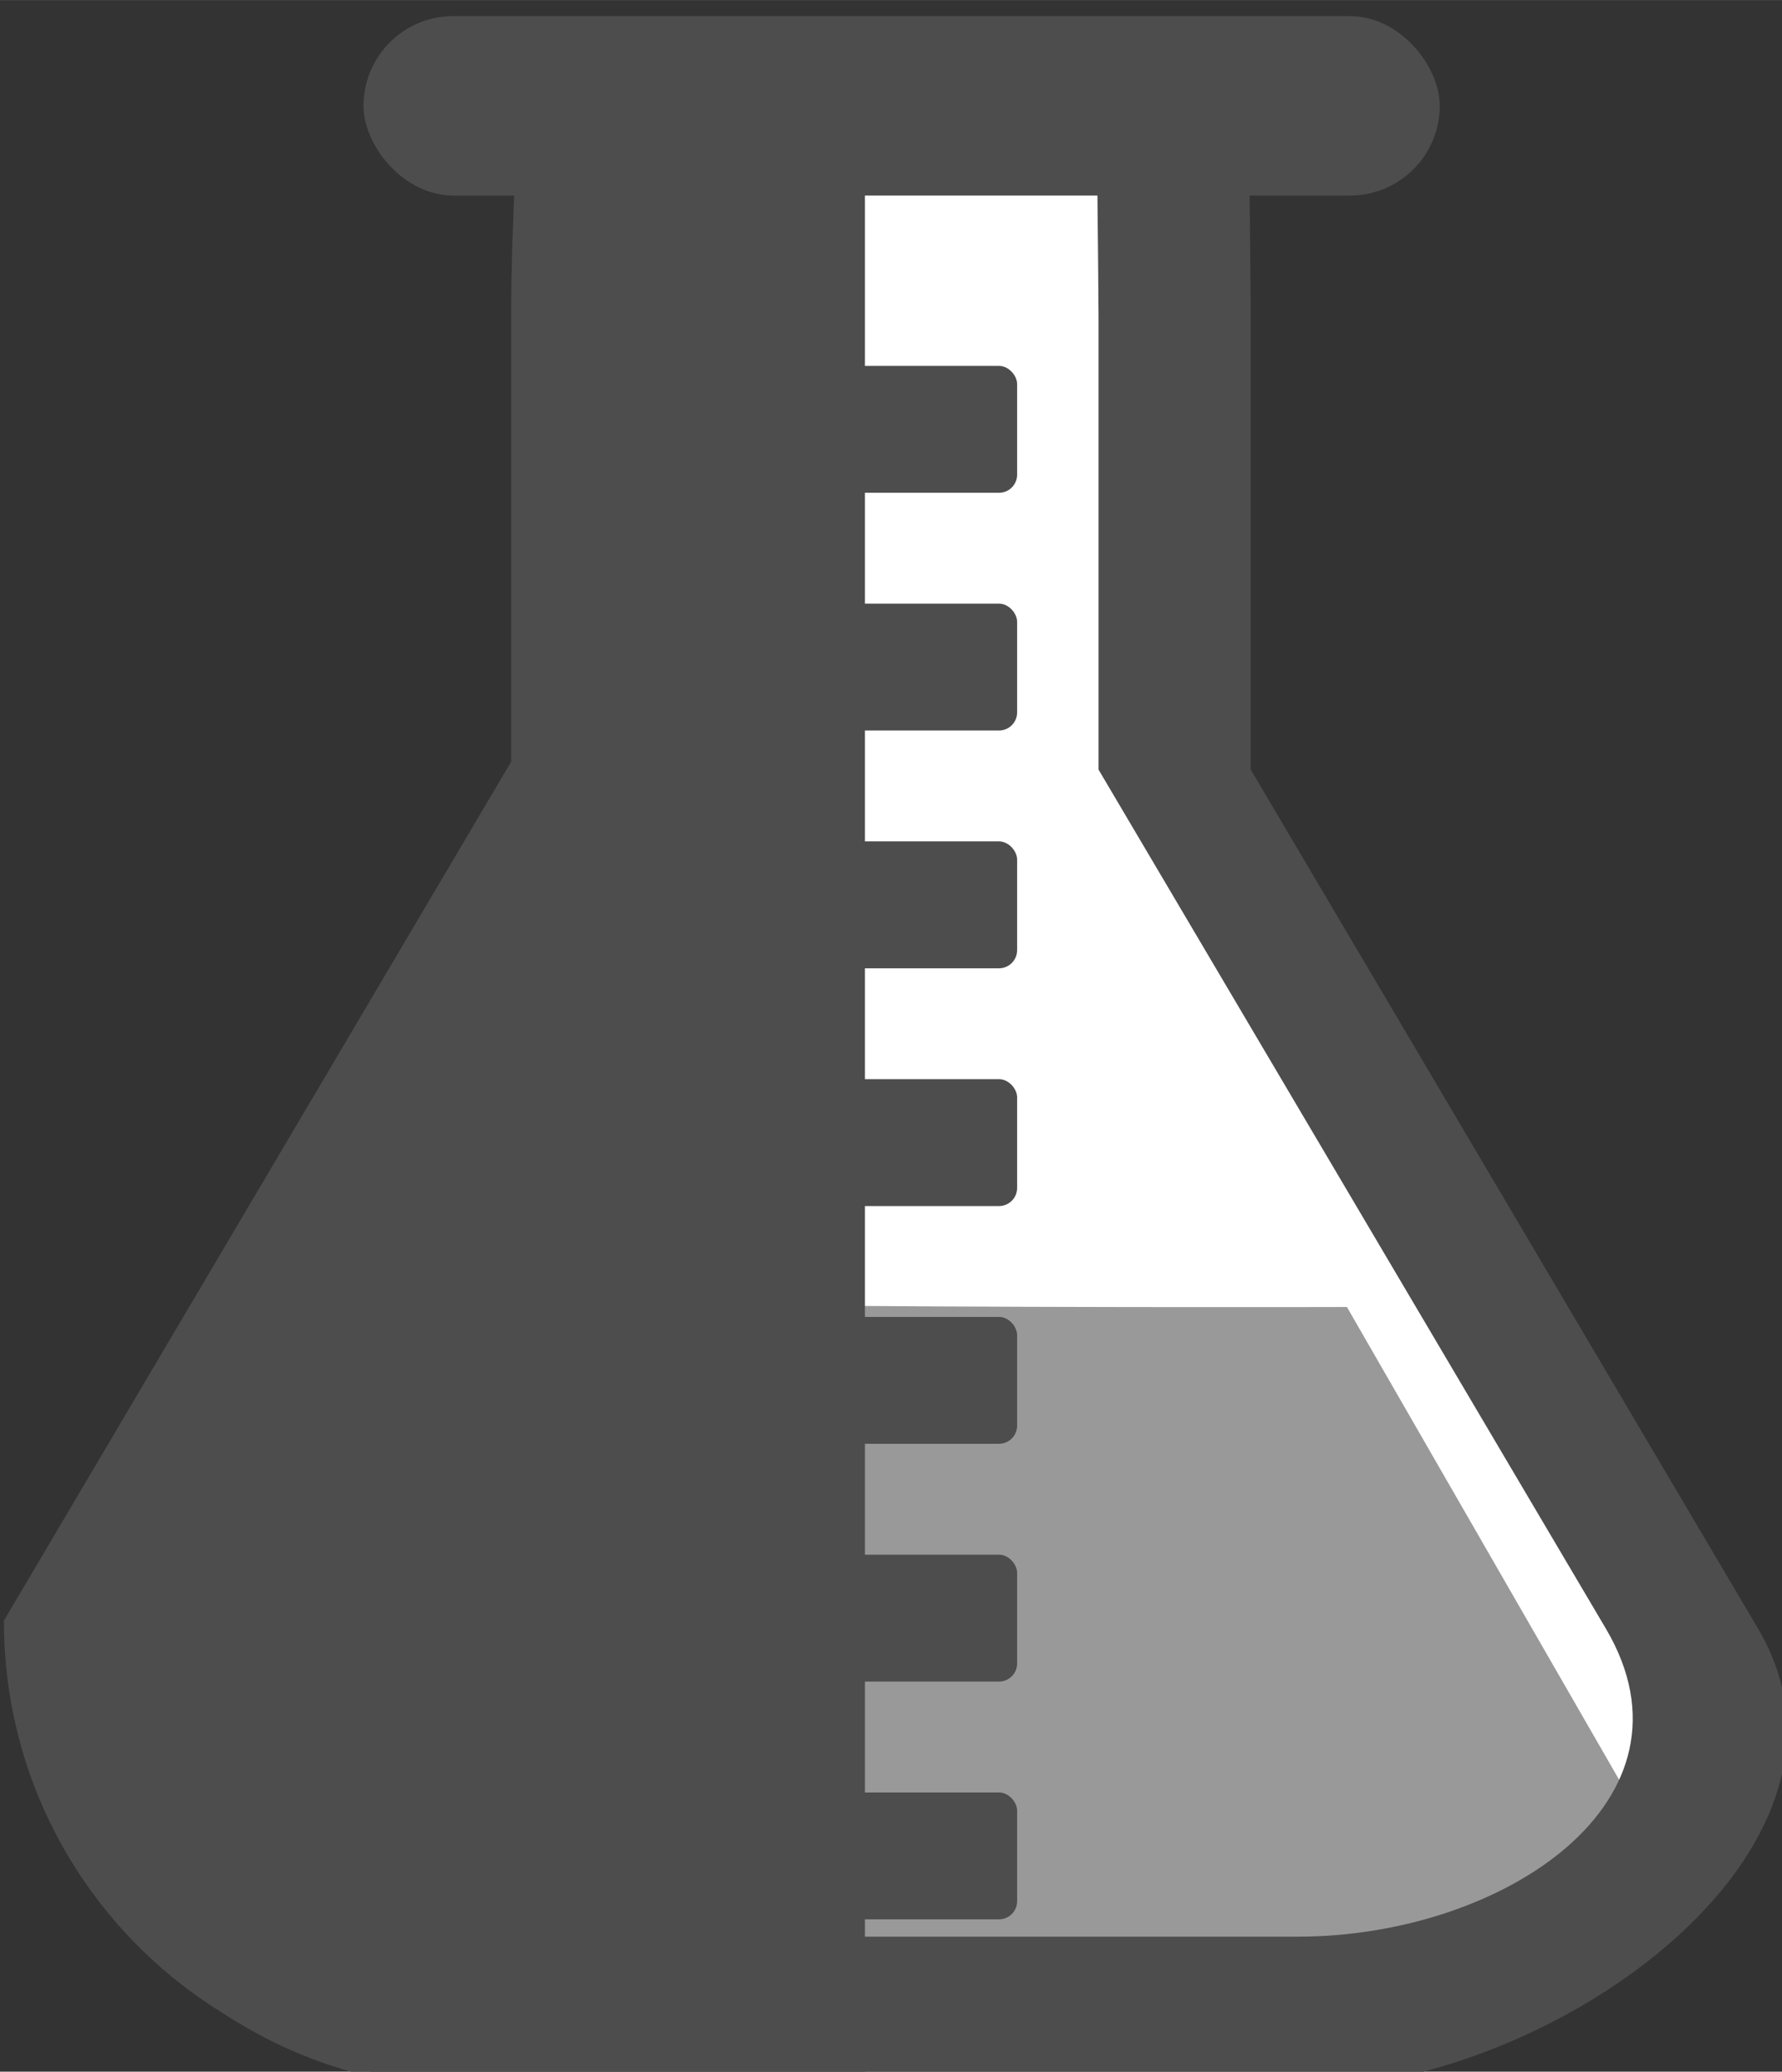 <?xml version="1.0" encoding="UTF-8" standalone="no"?>
<!-- Created with Inkscape (http://www.inkscape.org/) -->

<svg
   xmlns:dc="http://purl.org/dc/elements/1.1/"
   xmlns:cc="http://creativecommons.org/ns#"
   xmlns:rdf="http://www.w3.org/1999/02/22-rdf-syntax-ns#"
   xmlns:svg="http://www.w3.org/2000/svg"
   xmlns="http://www.w3.org/2000/svg"
   xmlns:sodipodi="http://sodipodi.sourceforge.net/DTD/sodipodi-0.dtd"
   xmlns:inkscape="http://www.inkscape.org/namespaces/inkscape"
   width="7.285mm"
   height="8.467mm"
   viewBox="0 0 25.814 30.001"
   id="svg5066"
   version="1.1"
   inkscape:version="0.91 r13725"
   sodipodi:docname="icon-kalibr-setting.svg">
  <rect x="0" y="0" width="25.814" height="30.001" fill="#333333" stroke="none"/>
  <defs
     id="defs5068" />
  <sodipodi:namedview
     id="base"
     pagecolor="#ffffff"
     bordercolor="#666666"
     borderopacity="1.0"
     inkscape:pageopacity="0.0"
     inkscape:pageshadow="2"
     inkscape:zoom="1.7198392"
     inkscape:cx="-142.25489"
     inkscape:cy="19.290024"
     inkscape:document-units="px"
     inkscape:current-layer="layer1"
     showgrid="false"
     fit-margin-top="0"
     fit-margin-left="0"
     fit-margin-right="0"
     fit-margin-bottom="0"
     inkscape:window-width="1366"
     inkscape:window-height="719"
     inkscape:window-x="0"
     inkscape:window-y="25"
     inkscape:window-maximized="1" />
  <g
     inkscape:label="Layer 1"
     inkscape:groupmode="layer"
     id="layer1"
     transform="translate(-172.713,-690.487)">
    <g
       id="g6070"
       transform="matrix(0.588,0,0,0.588,76.539,290.902)">
      <path
         inkscape:export-ydpi="150"
         inkscape:export-xdpi="150"
         inkscape:connector-curvature="0"
         id="path6539"
         d="m 178.204,719.594 3.108,-37.294 11.395,-1.036 -1.036,16.575 14.503,22.791 0,4.144 -7.77,3.108 z"
         style="fill:#ffffff;fill-rule:evenodd;stroke:none;stroke-width:1px;stroke-linecap:butt;stroke-linejoin:miter;stroke-opacity:1" />
      <path
         inkscape:export-ydpi="150"
         inkscape:export-xdpi="150"
         sodipodi:nodetypes="cccccssc"
         inkscape:connector-curvature="0"
         id="rect6521"
         d="m 171.881,711.309 c -0.533,0.515 24.863,0.446 24.863,0.446 l 8.124,14.105 -9.067,2.557 -23.92,-0.236 c -0.223,-0.107 -0.446,-0.199 -0.446,-0.446 l 0,-15.98 c 0,-0.247 0.199,-0.446 0.446,-0.446 z"
         style="opacity:1;fill:#999999;fill-opacity:1;stroke:none;stroke-width:1;stroke-miterlimit:4;stroke-dasharray:none;stroke-dashoffset:0;stroke-opacity:1" />
      <path
         inkscape:export-ydpi="150"
         inkscape:export-xdpi="150"
         id="rect6478"
         d="m 190.593,683.938 c 0.019,1.484 0.026,2.728 0.032,3.418 l 0,11.164 12.498,21.156 c 2.507,4.244 -2.555,7.587 -7.586,7.587 l -20.239,0 c -5.691,0 -10.375,-1.073 -11.205,-5.947 0.792,5.495 5.483,9.696 11.205,9.696 l 20.239,0 c 6.28,0 14.53,-5.929 11.335,-11.337 l -12.498,-21.156 0,-11.164 c -0.006,-0.69 -0.013,-1.934 -0.032,-3.418 l -3.75,0 z m -26.63,35.738 c 0,0.555 0.053,1.096 0.129,1.629 -0.085,-0.502 -0.129,-1.044 -0.129,-1.629 z"
         style="opacity:1;fill:#4d4d4d;fill-opacity:1;stroke:none;stroke-width:1;stroke-miterlimit:4;stroke-dasharray:none;stroke-dashoffset:0;stroke-opacity:1"
         inkscape:connector-curvature="0" />
      <rect
         inkscape:export-ydpi="150"
         inkscape:export-xdpi="150"
         ry="2.209"
         y="679.962"
         x="172.517"
         height="4.419"
         width="26.513"
         id="rect6485"
         style="opacity:1;fill:#4d4d4d;fill-opacity:1;stroke:none;stroke-width:1;stroke-miterlimit:4;stroke-dasharray:none;stroke-dashoffset:0;stroke-opacity:1" />
      <g
         id="g6060">
        <path
           style="opacity:1;fill:#4d4d4d;fill-opacity:1;stroke:none;stroke-width:1;stroke-miterlimit:4;stroke-dasharray:none;stroke-dashoffset:0;stroke-opacity:1"
           d="m 176.258,683.742 c -0.069,1.409 -0.103,2.593 -0.103,3.418 l 0,11.164 -12.498,21.156 c 0,6.28 5.055,11.336 11.335,11.336 l 9.878,0 0,-47.074 z"
           id="path6489"
           inkscape:connector-curvature="0"
           sodipodi:nodetypes="csccsccc"
           inkscape:export-xdpi="150"
           inkscape:export-ydpi="150" />
        <rect
           style="opacity:1;fill:#4d4d4d;fill-opacity:1;stroke:none;stroke-width:1;stroke-miterlimit:4;stroke-dasharray:none;stroke-dashoffset:0;stroke-opacity:1"
           id="rect6495"
           width="6.249"
           height="3.125"
           x="182.37"
           y="688.577"
           ry="0.446"
           inkscape:export-xdpi="150"
           inkscape:export-ydpi="150" />
        <rect
           ry="0.446"
           y="694.432"
           x="182.37"
           height="3.125"
           width="6.249"
           id="rect6497"
           style="opacity:1;fill:#4d4d4d;fill-opacity:1;stroke:none;stroke-width:1;stroke-miterlimit:4;stroke-dasharray:none;stroke-dashoffset:0;stroke-opacity:1"
           inkscape:export-xdpi="150"
           inkscape:export-ydpi="150" />
        <rect
           ry="0.446"
           y="700.288"
           x="182.37"
           height="3.125"
           width="6.249"
           id="rect6501"
           style="opacity:1;fill:#4d4d4d;fill-opacity:1;stroke:none;stroke-width:1;stroke-miterlimit:4;stroke-dasharray:none;stroke-dashoffset:0;stroke-opacity:1"
           inkscape:export-xdpi="150"
           inkscape:export-ydpi="150" />
        <rect
           style="opacity:1;fill:#4d4d4d;fill-opacity:1;stroke:none;stroke-width:1;stroke-miterlimit:4;stroke-dasharray:none;stroke-dashoffset:0;stroke-opacity:1"
           id="rect6503"
           width="6.249"
           height="3.125"
           x="182.37"
           y="706.144"
           ry="0.446"
           inkscape:export-xdpi="150"
           inkscape:export-ydpi="150" />
        <rect
           ry="0.446"
           y="711.999"
           x="182.37"
           height="3.125"
           width="6.249"
           id="rect6505"
           style="opacity:1;fill:#4d4d4d;fill-opacity:1;stroke:none;stroke-width:1;stroke-miterlimit:4;stroke-dasharray:none;stroke-dashoffset:0;stroke-opacity:1"
           inkscape:export-xdpi="150"
           inkscape:export-ydpi="150" />
        <rect
           style="opacity:1;fill:#4d4d4d;fill-opacity:1;stroke:none;stroke-width:1;stroke-miterlimit:4;stroke-dasharray:none;stroke-dashoffset:0;stroke-opacity:1"
           id="rect6507"
           width="6.249"
           height="3.125"
           x="182.37"
           y="717.855"
           ry="0.446"
           inkscape:export-xdpi="150"
           inkscape:export-ydpi="150" />
        <rect
           ry="0.446"
           y="723.711"
           x="182.37"
           height="3.125"
           width="6.249"
           id="rect6509"
           style="opacity:1;fill:#4d4d4d;fill-opacity:1;stroke:none;stroke-width:1;stroke-miterlimit:4;stroke-dasharray:none;stroke-dashoffset:0;stroke-opacity:1"
           inkscape:export-xdpi="150"
           inkscape:export-ydpi="150" />
      </g>
    </g>
  </g>
</svg>
